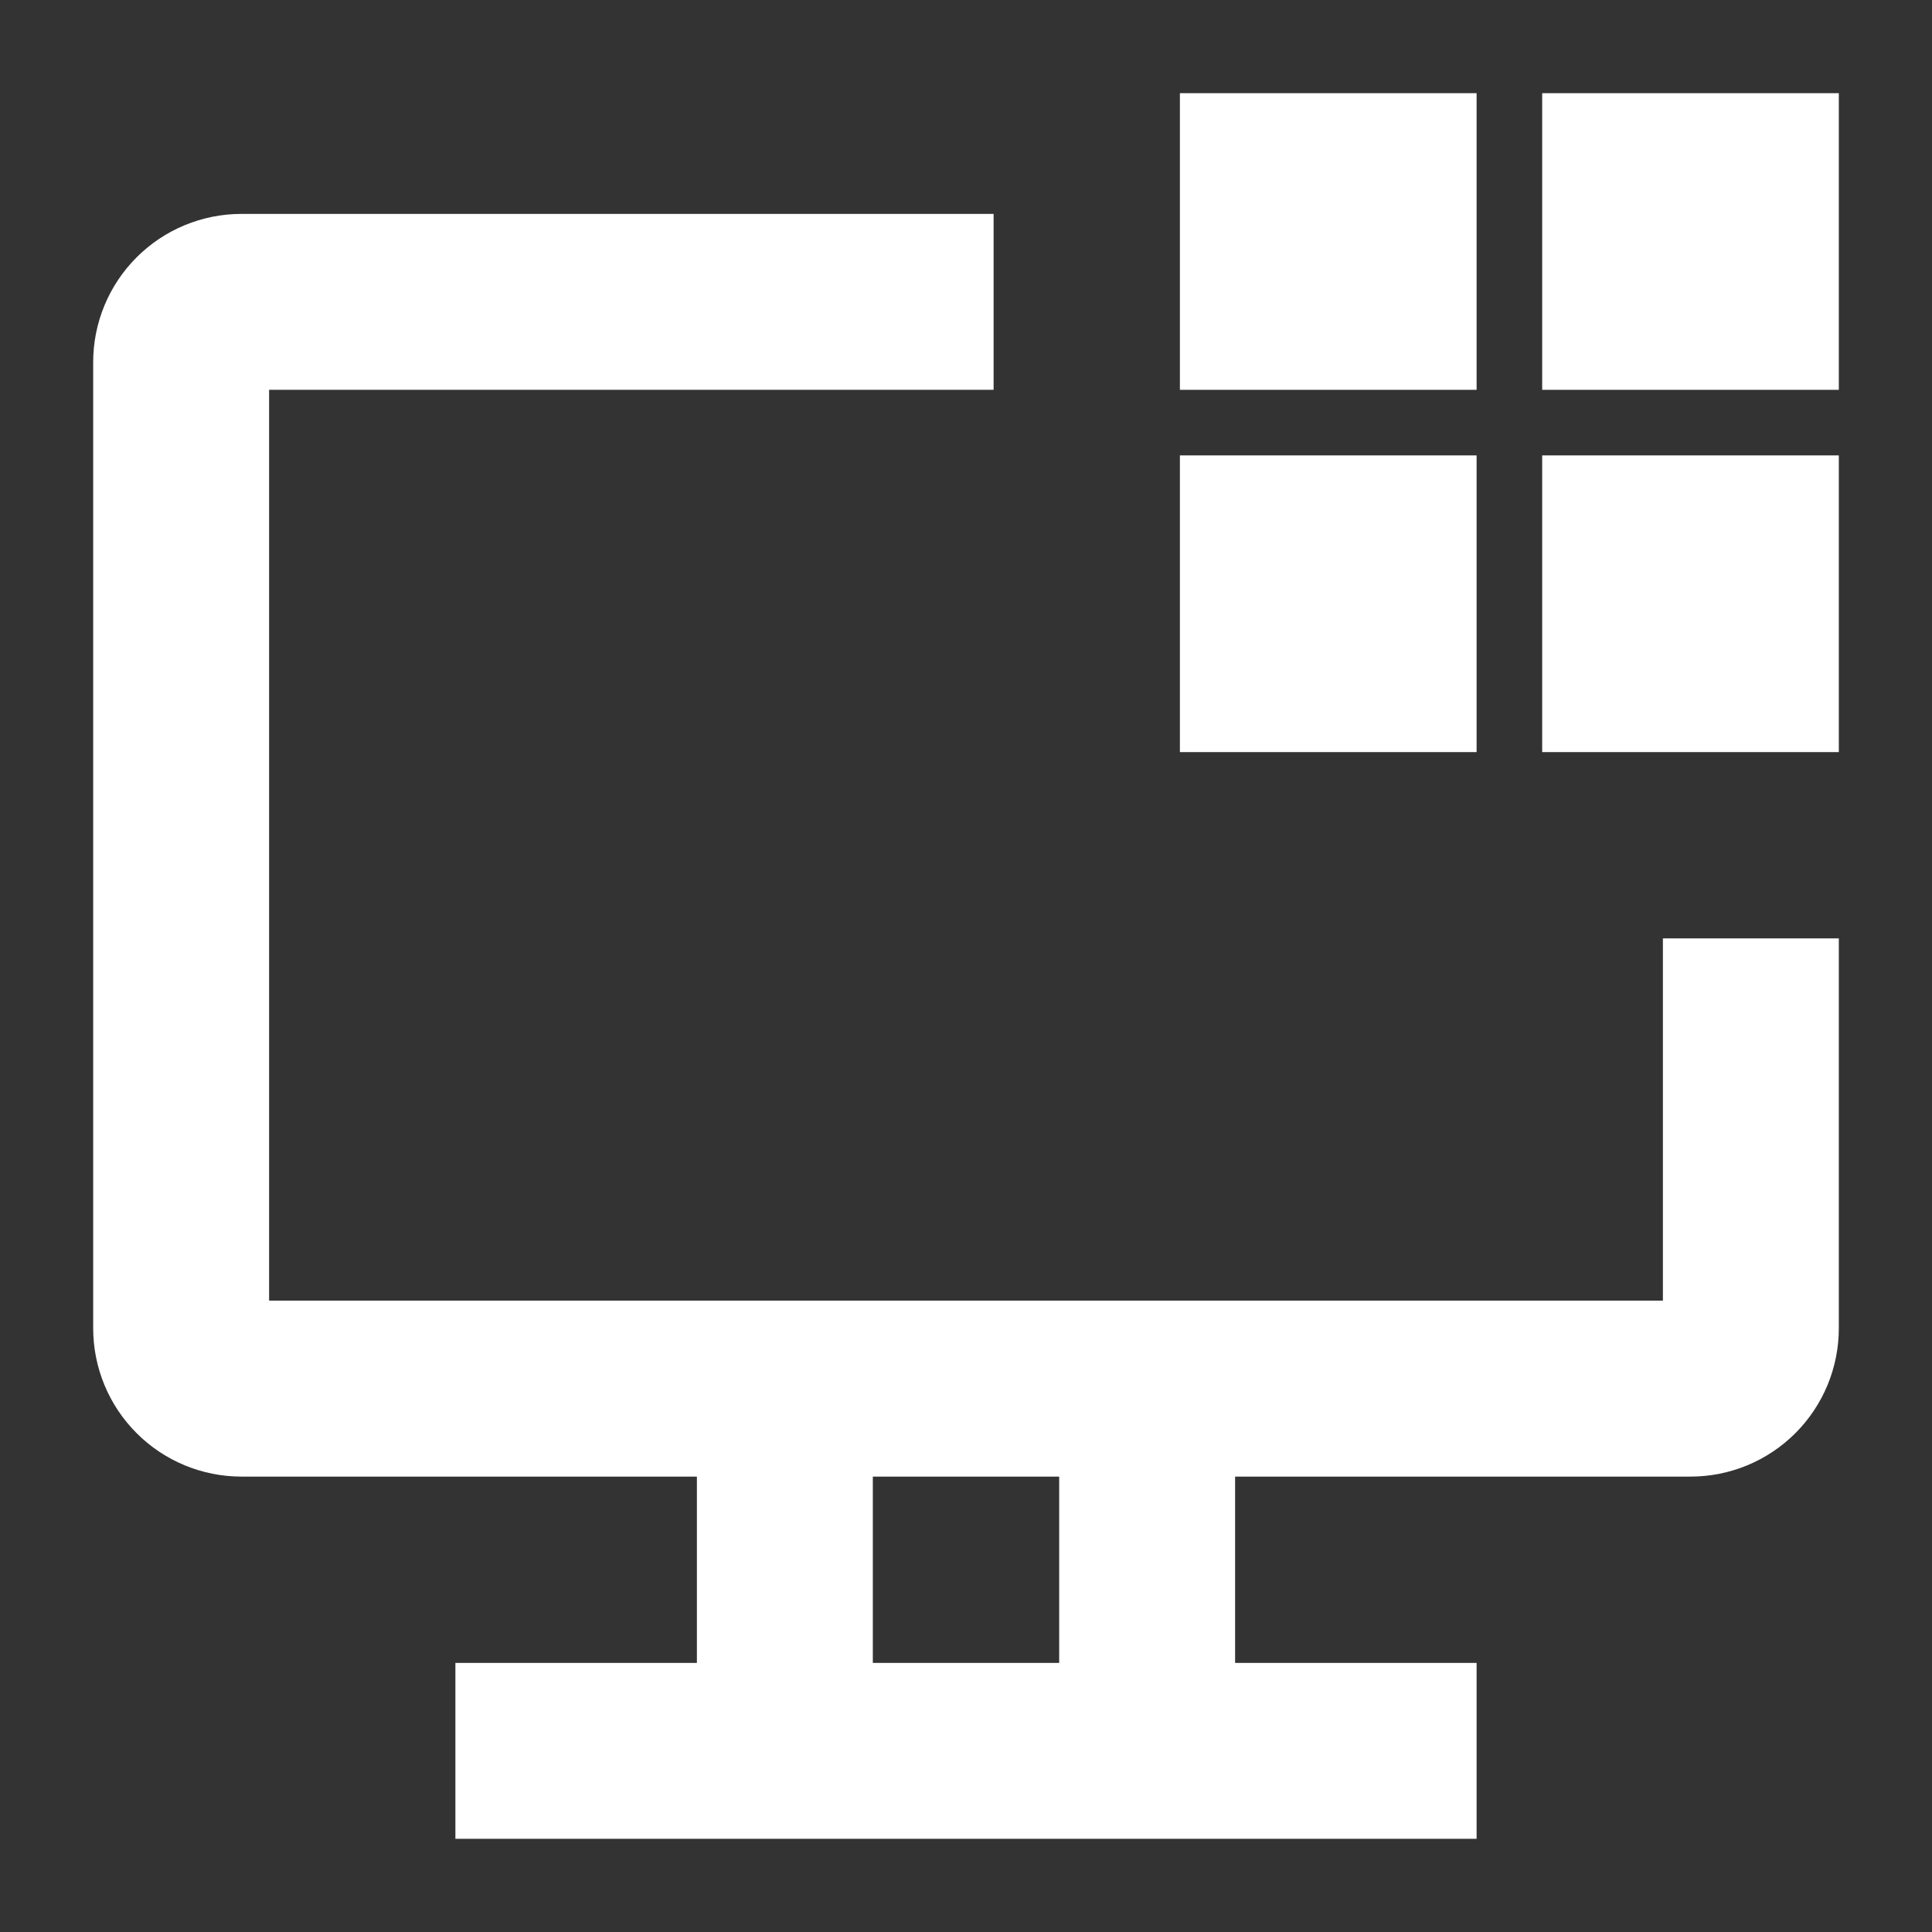 <svg width="35" height="35" viewBox="0 0 35 35" fill="none" xmlns="http://www.w3.org/2000/svg">
<rect x="0" y="0" width="35" height="35" fill="#333333" stroke="none"/>
<path d="M28.438 2.188H32.812V6.562H28.438V2.188ZM28.438 8.75H32.812V13.125H28.438V8.75ZM21.875 2.188H26.25V6.562H21.875V2.188ZM21.875 8.75H26.25V13.125H21.875V8.75Z" fill="white" stroke="white"/>
<path d="M30.625 17.5V24.062H4.375V6.562H17.5V4.375H4.375C3.795 4.375 3.238 4.605 2.828 5.016C2.418 5.426 2.188 5.982 2.188 6.562V24.062C2.188 24.643 2.418 25.199 2.828 25.609C3.238 26.02 3.795 26.25 4.375 26.25H13.125V30.625H8.75V32.812H26.25V30.625H21.875V26.25H30.625C31.205 26.25 31.762 26.02 32.172 25.609C32.582 25.199 32.812 24.643 32.812 24.062V17.5H30.625ZM19.688 30.625H15.312V26.25H19.688V30.625Z" fill="white" stroke="white"/>
</svg>
